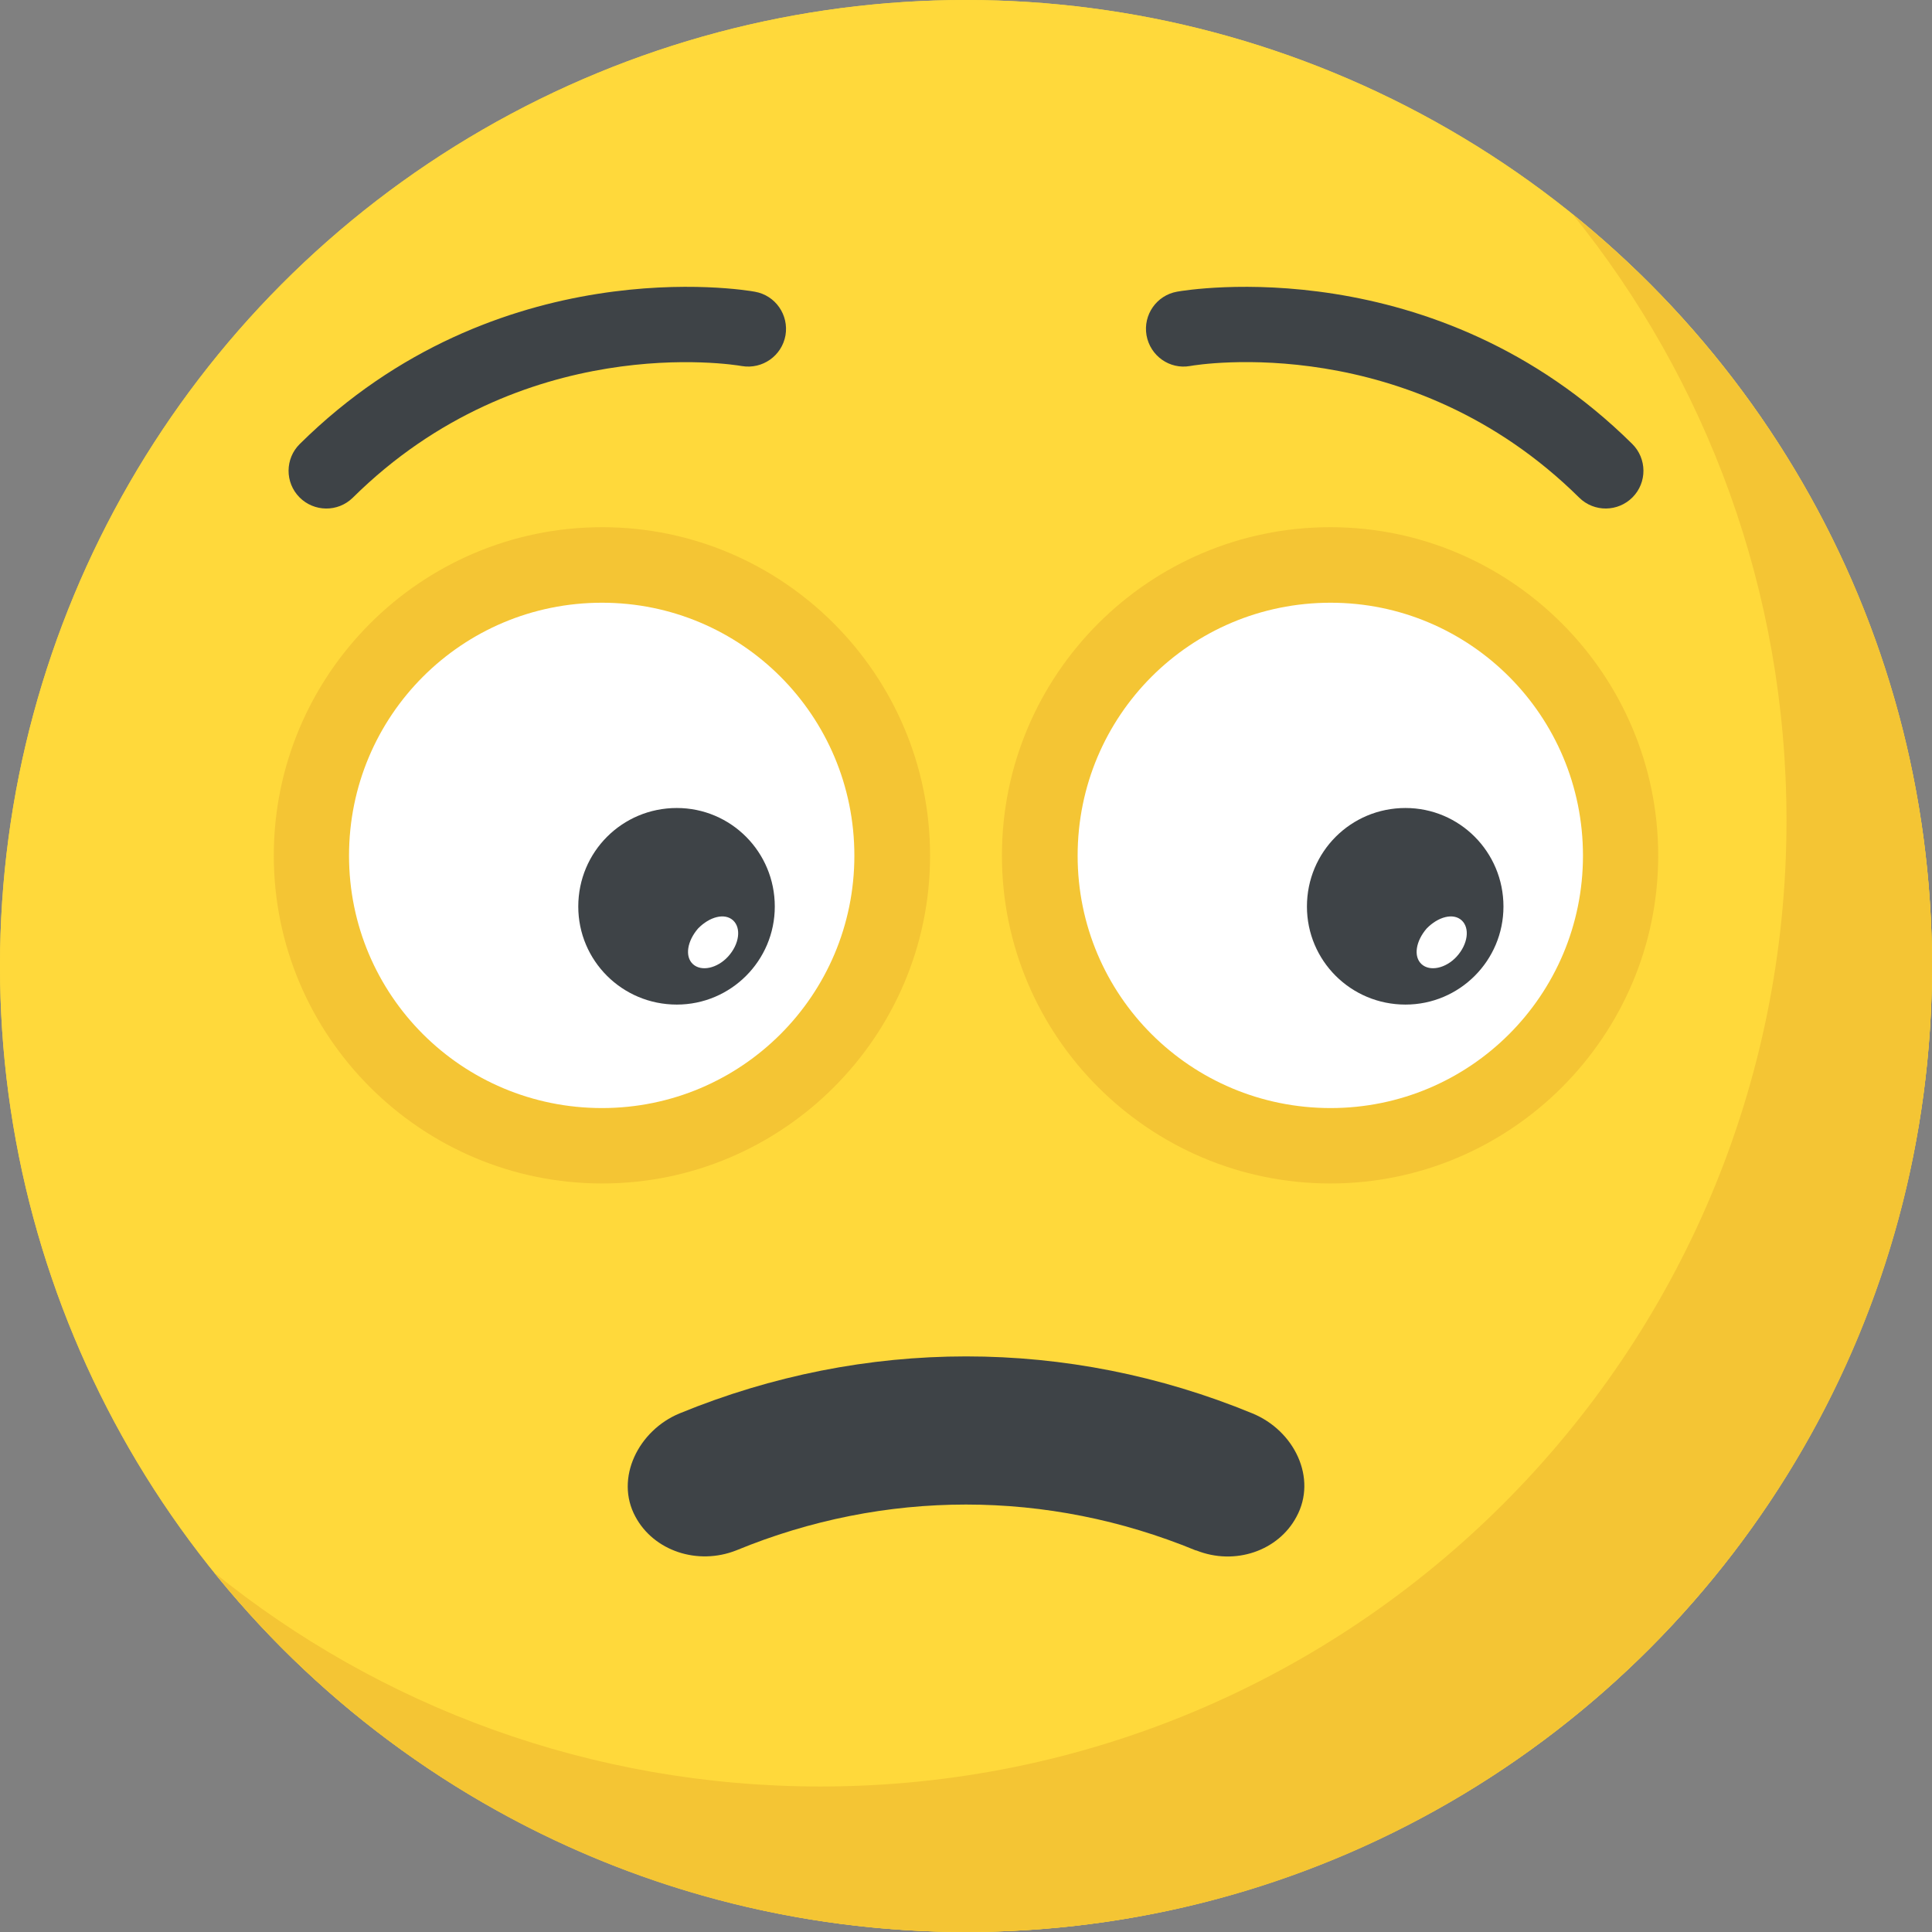 <?xml version="1.0" encoding="iso-8859-1"?>
<!-- Generator: Adobe Illustrator 19.0.0, SVG Export Plug-In . SVG Version: 6.00 Build 0)  -->
<svg version="1.1" id="Capa_1" xmlns="http://www.w3.org/2000/svg" xmlns:xlink="http://www.w3.org/1999/xlink" x="0px" y="0px"
	 viewBox="0 0 512 512" style="enable-background:new 0 0 512 512;" xml:space="preserve">
<rect x="0" y="0" width="512" height="512" fill="#808080" stroke="none"/>
<g>
	<circle style="fill:#FFD93B;" cx="256" cy="256" r="256"/>
	<circle style="fill:#FFD93B;" cx="256" cy="256" r="256"/>
</g>
<g>
	<path style="fill:#F4C534;" d="M512,256c0,141.44-114.64,256-256,256c-80.48,0-152.32-37.12-199.28-95.28
		c43.92,35.52,99.84,56.72,160.72,56.72c141.36,0,256-114.56,256-256c0-60.88-21.2-116.8-56.72-160.72
		C474.8,103.68,512,175.52,512,256z"/>
	<path style="fill:#F4C534;" d="M439.44,226.752c0,47.84-39.04,86.88-86.88,86.88c-48,0-87.04-39.04-87.04-86.88
		c0-48,39.04-87.04,87.04-87.04C400.4,139.712,439.44,178.752,439.44,226.752z"/>
	<path style="fill:#F4C534;" d="M246.48,226.752c0,47.84-39.04,86.88-86.88,86.88c-48,0-87.04-39.04-87.04-86.88
		c0-48,39.04-87.04,87.04-87.04C207.44,139.712,246.48,178.752,246.48,226.752z"/>
</g>
<path style="fill:#FFFFFF;" d="M226.416,226.768c0-37.12-29.92-67.04-66.88-67.04c-37.12,0-67.04,29.92-67.04,67.04
	c0,36.96,29.92,66.88,67.04,66.88C196.496,293.648,226.416,263.728,226.416,226.768z"/>
<path style="fill:#3E4347;" d="M205.328,240.24c0-14.48-11.632-26.112-25.968-26.112c-14.48,0-26.112,11.632-26.112,26.112
	c0,14.352,11.632,25.984,26.112,25.984C193.696,266.224,205.328,254.576,205.328,240.24z"/>
<g>
	<path style="fill:#FFFFFF;" d="M194.272,243.904c-2.208-2.032-6.24-0.976-9.28,2.16c-2.864,3.312-3.568,7.408-1.36,9.44
		s6.416,1.136,9.296-1.984C195.952,250.208,196.48,245.936,194.272,243.904z"/>
	<path style="fill:#FFFFFF;" d="M419.504,226.768c0-37.12-29.92-67.04-66.88-67.04c-37.12,0-67.04,29.92-67.04,67.04
		c0,36.96,29.92,66.88,67.04,66.88C389.584,293.648,419.504,263.728,419.504,226.768z"/>
</g>
<path style="fill:#3E4347;" d="M398.432,240.24c0-14.48-11.632-26.112-25.968-26.112c-14.48,0-26.112,11.632-26.112,26.112
	c0,14.352,11.632,25.984,26.112,25.984C386.8,266.224,398.432,254.576,398.432,240.24z"/>
<path style="fill:#FFFFFF;" d="M387.36,243.904c-2.208-2.032-6.24-0.976-9.28,2.16c-2.864,3.312-3.568,7.408-1.36,9.44
	s6.416,1.136,9.296-1.984C389.04,250.208,389.568,245.936,387.36,243.904z"/>
<g>
	<path style="fill:#3E4347;" d="M418.496,131.872c-44.816-44.32-100.784-35.312-103.088-34.88
		c-5.456,0.976-10.592-2.688-11.568-8.128c-0.944-5.424,2.672-10.608,8.096-11.568c2.768-0.496,68.304-11.392,120.624,40.352
		c3.92,3.888,3.968,10.224,0.08,14.144C428.816,135.664,422.48,135.808,418.496,131.872z"/>
	<path style="fill:#3E4347;" d="M79.376,131.808c-3.904-3.936-3.856-10.272,0.064-14.144c52.32-51.76,117.872-40.88,120.624-40.352
		c5.424,0.96,9.024,6.128,8.096,11.568c-0.976,5.424-6.112,9.04-11.568,8.128c-2.368-0.432-58.304-9.44-103.088,34.88
		C89.52,135.808,83.2,135.664,79.376,131.808z"/>
	<path style="fill:#3E4347;" d="M343.584,401.952c-4.784,9.008-16.272,13.04-26.592,8.912h-0.128
		c-39.28-16.192-82.464-16.192-121.744,0c-10.256,4.048-21.872,0.128-26.72-8.912c-5.552-10.192,0.816-22.928,11.744-27.408
		c48.992-20.112,102.848-20.112,151.712,0C343.072,379.136,349.12,391.776,343.584,401.952z"/>
</g>
<g>
</g>
<g>
</g>
<g>
</g>
<g>
</g>
<g>
</g>
<g>
</g>
<g>
</g>
<g>
</g>
<g>
</g>
<g>
</g>
<g>
</g>
<g>
</g>
<g>
</g>
<g>
</g>
<g>
</g>
</svg>
